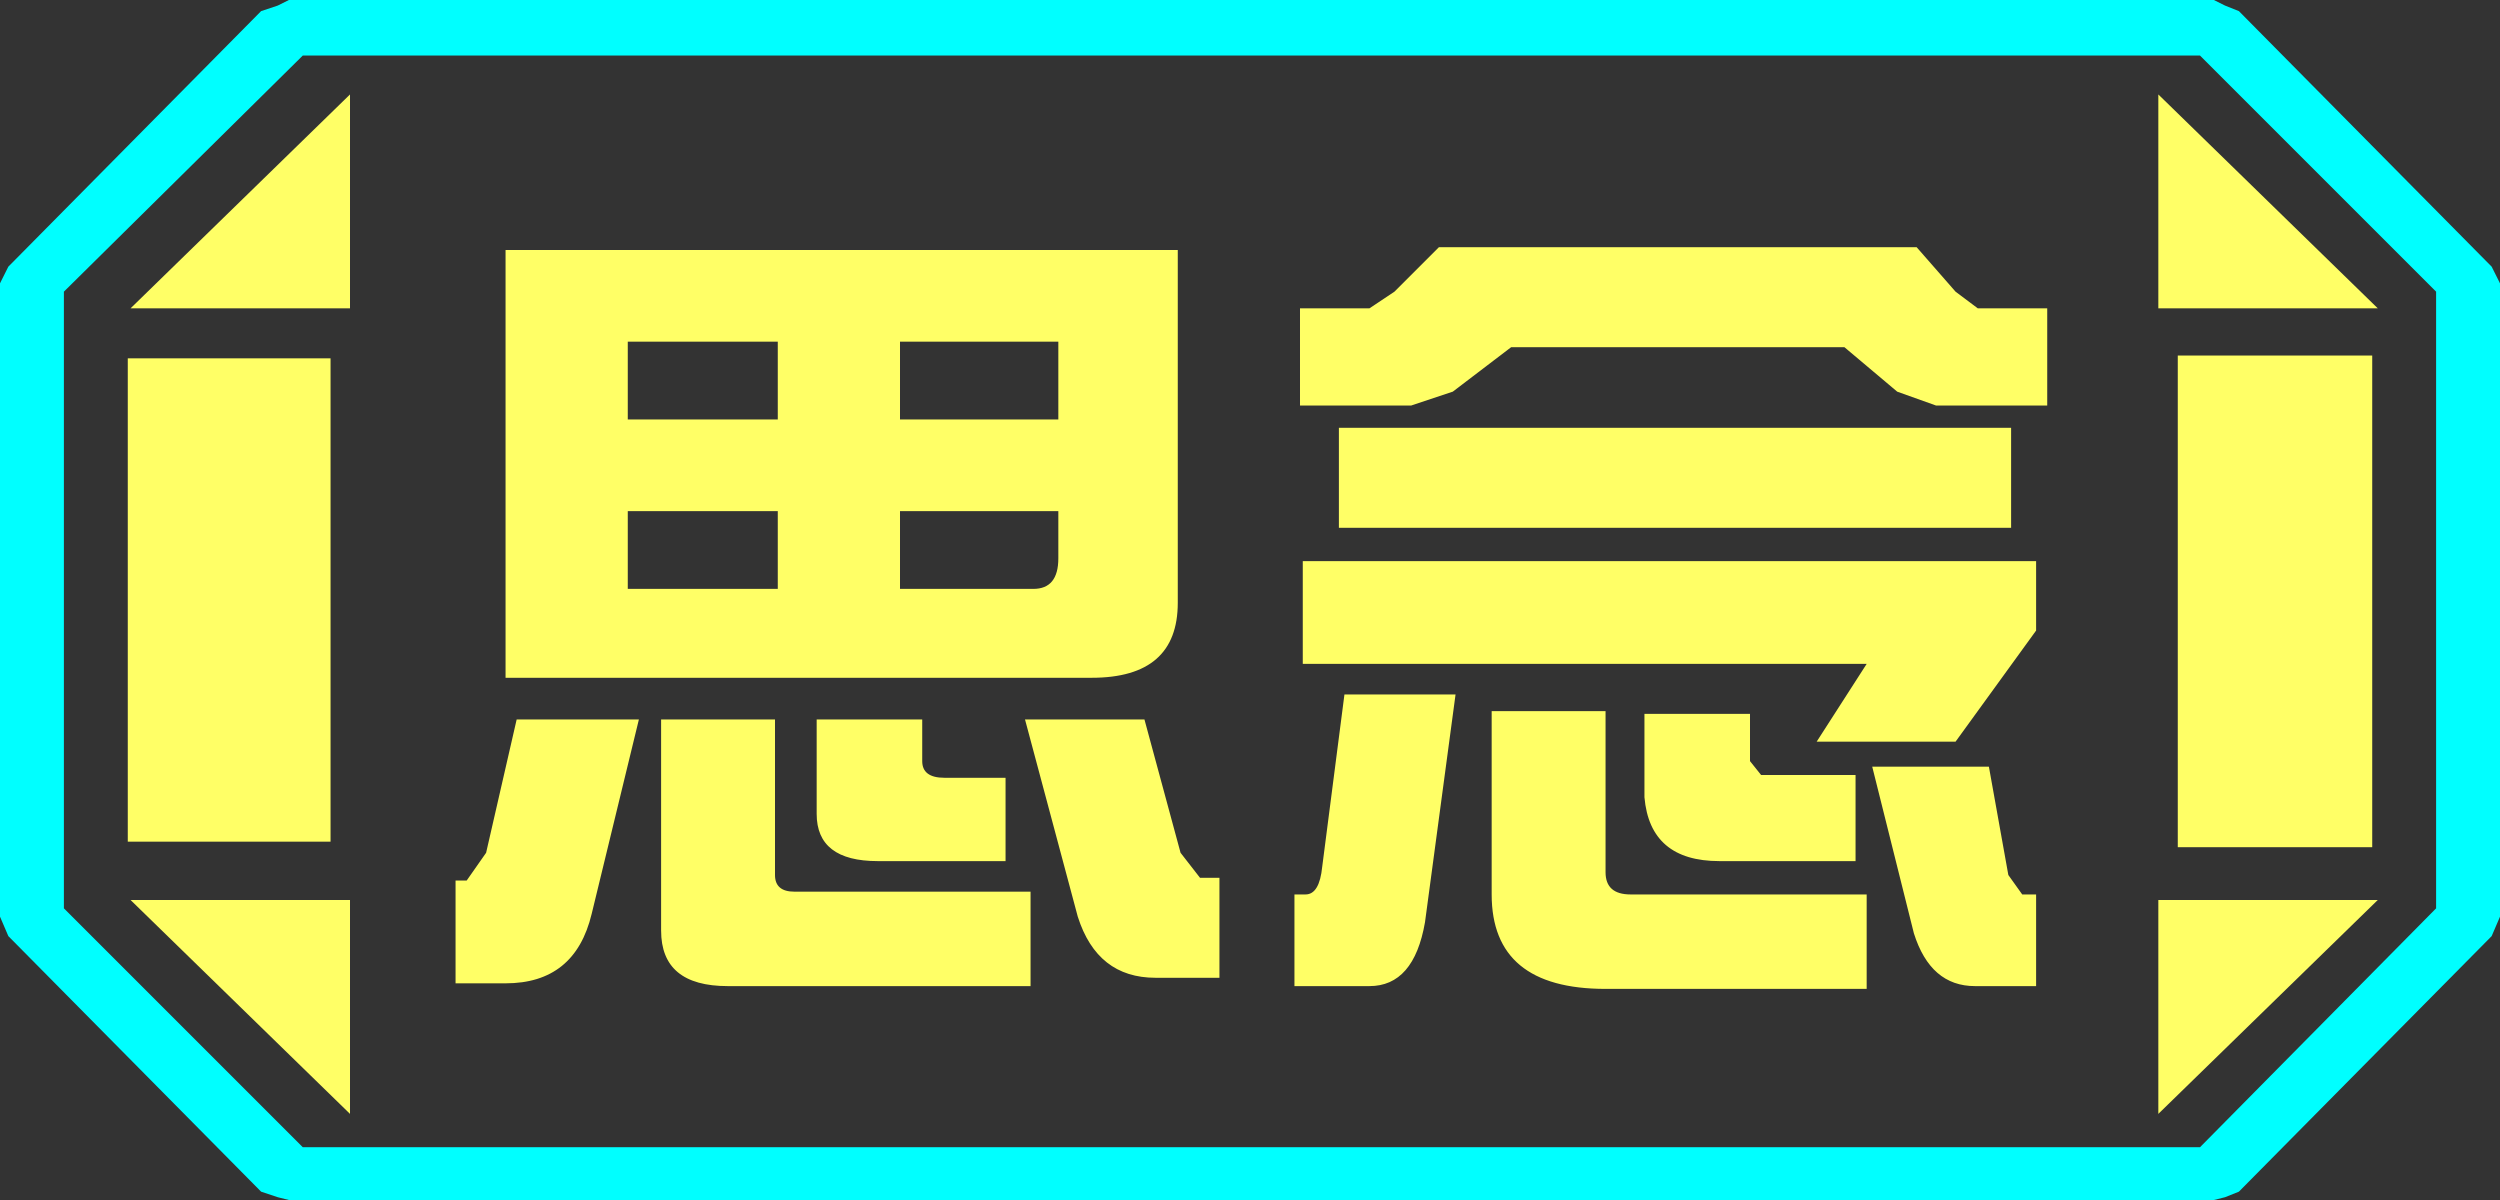 <?xml version="1.0" encoding="UTF-8" standalone="no"?>
<svg xmlns:ffdec="https://www.free-decompiler.com/flash" xmlns:xlink="http://www.w3.org/1999/xlink" ffdec:objectType="frame" height="21.6px" width="45.0px" xmlns="http://www.w3.org/2000/svg">
  <rect width="100%" height="100%" fill="#333333" stroke="none"/>
  <g transform="matrix(1.0, 0.0, 0.0, 1.0, 0.0, 0.0)">
    <use ffdec:characterId="1" height="21.6" transform="matrix(1.0, 0.0, 0.0, 1.0, 0.0, 0.0)" width="45.0" xlink:href="#shape0"/>
  </g>
  <defs>
    <g id="shape0" transform="matrix(1.0, 0.0, 0.0, 1.0, 0.0, 0.0)">
      <path d="M45.0 5.1 L45.0 16.5 44.85 16.85 40.3 21.45 40.05 21.55 39.85 21.6 5.2 21.6 5.0 21.55 4.7 21.45 0.15 16.85 0.0 16.5 0.0 5.1 0.15 4.8 4.7 0.2 5.0 0.1 5.2 0.0 39.85 0.0 40.05 0.1 40.3 0.2 44.85 4.8 45.0 5.1 M43.85 16.35 L43.85 5.25 39.6 1.0 5.45 1.0 1.15 5.25 1.15 16.35 5.45 20.65 39.6 20.65 43.85 16.35" fill="#00ffff" fill-rule="evenodd" stroke="none"/>
      <path d="M42.7 6.4 L42.7 15.25 39.2 15.25 39.2 6.4 42.7 6.4 M38.85 1.7 L42.8 5.55 38.85 5.55 38.85 1.7 M6.3 1.7 L6.3 5.55 2.35 5.55 6.3 1.7 M38.85 20.05 L38.85 16.2 42.8 16.2 38.85 20.05 M5.95 6.45 L5.95 15.15 2.3 15.15 2.3 6.45 5.95 6.45 M6.3 20.05 L2.35 16.2 6.3 16.2 6.3 20.05" fill="#ffff66" fill-rule="evenodd" stroke="none"/>
      <path d="M43.85 16.35 L39.6 20.65 5.45 20.65 1.15 16.35 1.15 5.25 5.45 1.0 39.6 1.0 43.85 5.25 43.85 16.35 M42.7 6.4 L39.2 6.4 39.2 15.25 42.7 15.25 42.7 6.4 M38.85 1.7 L38.85 5.55 42.8 5.55 38.85 1.7 M38.85 20.05 L42.8 16.2 38.85 16.2 38.85 20.05 M6.3 1.7 L2.35 5.55 6.3 5.55 6.3 1.7 M6.3 20.05 L6.3 16.2 2.35 16.2 6.3 20.05 M5.95 6.45 L2.3 6.45 2.3 15.15 5.95 15.15 5.95 6.45" fill="#ffff66" fill-opacity="0.0" fill-rule="evenodd" stroke="none"/>
      <path d="M36.85 5.55 L36.85 7.3 34.85 7.3 34.15 7.05 33.2 6.25 27.2 6.25 26.15 7.05 25.4 7.3 23.4 7.3 23.4 5.55 24.65 5.55 25.1 5.25 25.9 4.45 34.5 4.45 35.2 5.25 35.6 5.55 36.85 5.55 M36.2 9.5 L24.1 9.5 24.1 7.7 36.2 7.7 36.2 9.5 M36.65 11.35 L35.2 13.35 32.7 13.35 33.6 11.95 23.45 11.95 23.45 10.1 36.65 10.1 36.65 11.35 M21.2 10.85 Q21.2 12.2 19.65 12.2 L9.1 12.2 9.1 4.5 21.2 4.5 21.2 10.85 M28.9 12.8 L28.9 15.7 Q28.9 16.1 29.35 16.1 L33.6 16.1 33.6 17.8 28.9 17.8 Q26.85 17.8 26.85 16.1 L26.85 12.8 28.9 12.8 M25.65 16.6 Q25.45 17.75 24.65 17.75 L23.3 17.75 23.3 16.1 23.5 16.1 Q23.75 16.1 23.8 15.6 L24.2 12.5 26.2 12.5 25.65 16.6 M29.6 12.85 L31.5 12.85 31.5 13.7 31.7 13.95 33.4 13.95 33.4 15.5 30.95 15.5 Q29.7 15.5 29.6 14.35 L29.6 12.85 M21.25 15.35 L21.6 15.8 21.95 15.8 21.95 17.6 20.8 17.6 Q19.75 17.6 19.4 16.5 L18.45 12.95 20.6 12.95 21.25 15.35 M35.55 17.75 Q34.75 17.75 34.45 16.8 L33.7 13.8 35.8 13.8 36.15 15.75 36.4 16.1 36.65 16.1 36.65 17.75 35.55 17.75 M16.2 6.15 L16.2 7.55 19.05 7.55 19.05 6.15 16.2 6.15 M11.3 6.15 L11.3 7.55 14.0 7.55 14.0 6.15 11.3 6.15 M11.3 9.2 L11.3 10.6 14.0 10.6 14.0 9.2 11.3 9.2 M18.6 10.6 Q19.05 10.6 19.05 10.05 L19.05 9.2 16.2 9.2 16.2 10.6 18.6 10.6 M9.3 12.95 L11.5 12.95 10.65 16.45 Q10.35 17.7 9.1 17.7 L8.2 17.7 8.2 15.85 8.4 15.85 8.75 15.35 9.3 12.95 M15.8 15.5 Q14.7 15.5 14.7 14.65 L14.7 12.95 16.6 12.95 16.6 13.7 Q16.6 14.0 17.0 14.0 L18.1 14.0 18.1 15.5 15.8 15.5 M18.55 17.75 L13.1 17.75 Q11.9 17.75 11.9 16.75 L11.9 12.95 13.95 12.95 13.95 15.75 Q13.95 16.05 14.3 16.05 L18.55 16.05 18.55 17.75" fill="#ffff66" fill-rule="evenodd" stroke="none"/>
    </g>
  </defs>
</svg>
